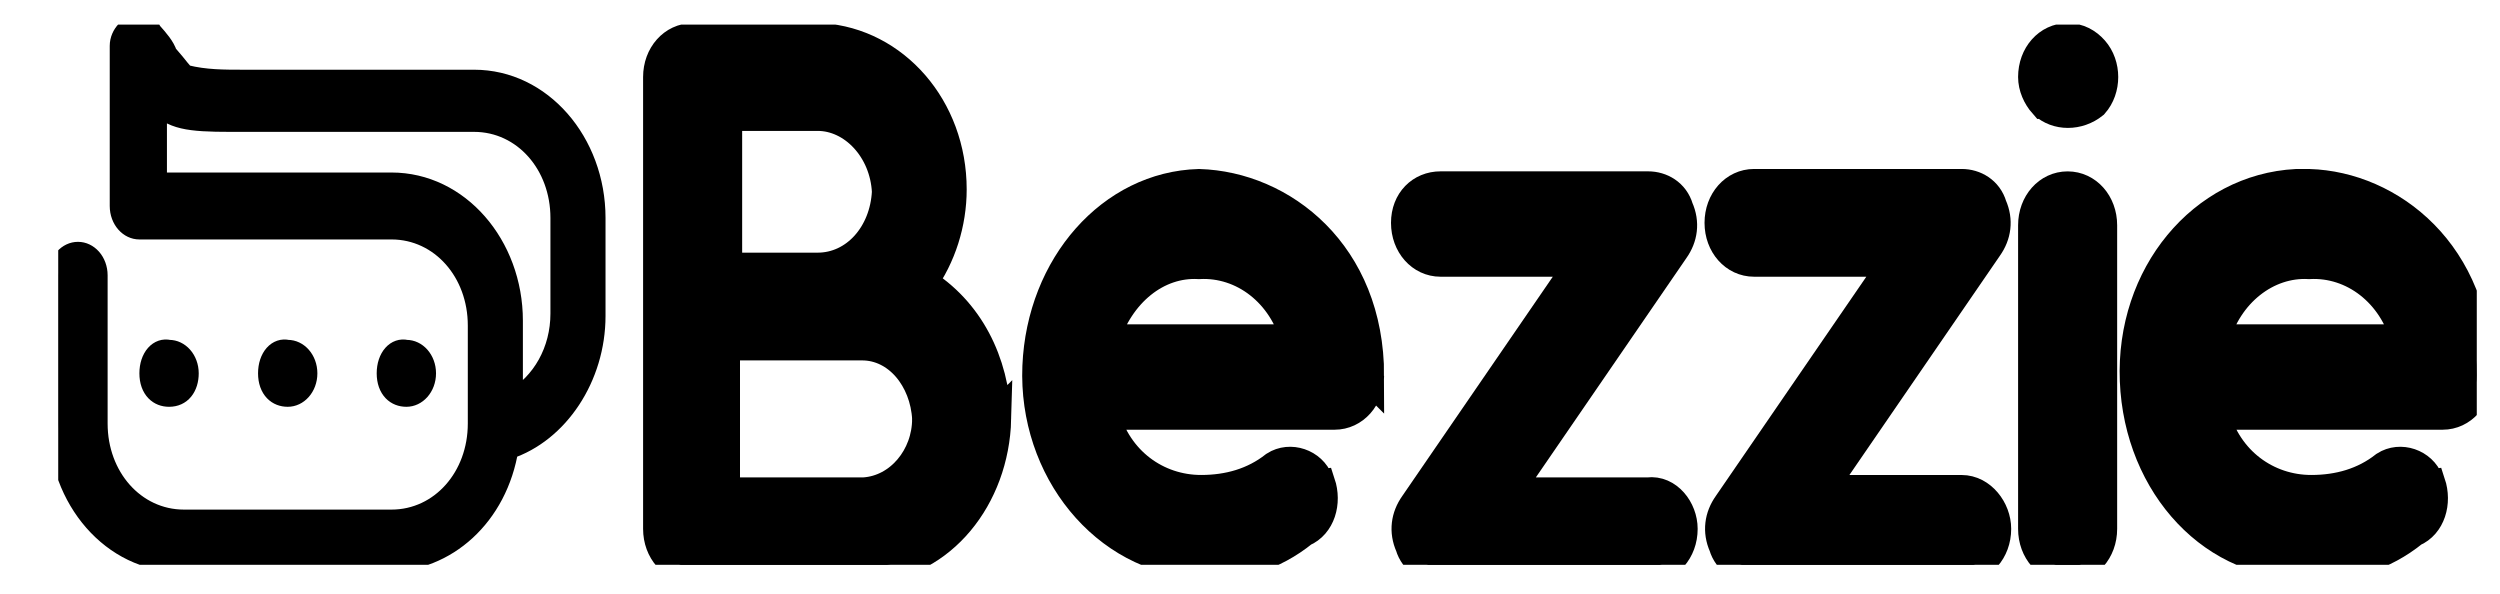 <svg width="80" height="19" xmlns="http://www.w3.org/2000/svg" xmlns:xlink="http://www.w3.org/1999/xlink">
 <style type="text/css">.st0{clip-path:url(#SVGID_1_);}
	.st1{fill:#000000;}</style>
 <g>
  <title>background</title>
  <rect x="-1" y="-1" width="82" height="21" id="canvas_background" fill="none"/>
 </g>
 <g>
  <title>Layer 1</title>
  <g stroke="null" id="svg_1">
   <g stroke="null" fill="#1e1313" id="svg_2">
    <defs stroke="null" fill="#1e1313" transform="translate(1.889,0.851) scale(0.646,0.696) translate(-1.889,-0.851) translate(2.926,1.223) scale(1.05,1.099) translate(-2.926,-1.223) ">
     <rect stroke="null" fill="#1e1313" id="SVGID_3_" x="1.9" y="0.8" width="114.1" height="22.6"/>
    </defs>
    <clipPath stroke="null" fill="#1e1313" transform="translate(1.889,0.851) scale(0.646,0.696) translate(-1.889,-0.851) translate(2.926,1.223) scale(1.05,1.099) translate(-2.926,-1.223) " id="SVGID_1_">
     <use stroke="null" fill="#1e1313" xlink:href="#SVGID_3_" id="svg_3"/>
    </clipPath>
    <g stroke="null" id="logo_1_" class="st0">
     <g stroke="null" id="Layer_1_2_">
      <g stroke="null" id="Group_306_1_">
       <g stroke="null" id="Asset_1_1_">
        <g stroke="null" id="Layer_1-2_1_">
         <path stroke="null" fill="#1e1313" id="Path_330_1_" class="st1" d="m31.859,13.405c-0.068,2.525 -1.763,4.59 -4,4.743l-5.695,0c-0.61,0 -1.085,-0.536 -1.085,-1.224l0,0l0,-14.459c0,-0.689 0.475,-1.224 1.085,-1.224l4.135,0c2.305,0.153 4.135,2.219 4.135,4.82c0,1.071 -0.339,2.142 -0.949,2.984c1.491,0.918 2.305,2.525 2.373,4.361l0,0zm-5.695,-9.716l-2.915,0l0,4.896l2.915,0c1.22,0 2.169,-1.071 2.237,-2.448c-0.068,-1.377 -1.085,-2.448 -2.237,-2.448zm3.525,9.716c-0.068,-1.301 -0.949,-2.372 -2.102,-2.372l-4.407,0l0,4.743l4.474,0c1.153,-0.077 2.034,-1.148 2.034,-2.372l0,0z"/>
         <path stroke="null" fill="#1e1313" id="Path_331_1_" class="st1" d="m43.791,12.027c0,0.689 -0.475,1.224 -1.085,1.224l0,0l-7.39,0c0.407,1.53 1.695,2.448 3.119,2.448c0.881,0 1.695,-0.23 2.373,-0.765c0.475,-0.306 1.153,-0.077 1.356,0.459c0,0 0,0.077 0.068,0.077c0.203,0.612 0,1.301 -0.542,1.53c-0.949,0.765 -2.102,1.148 -3.322,0.995c-2.983,-0.153 -5.288,-2.984 -5.152,-6.273c0.136,-3.213 2.373,-5.738 5.152,-5.814c2.644,0.077 5.424,2.219 5.424,6.12zm-8.474,-1.148l6.169,0c-0.407,-1.53 -1.695,-2.525 -3.119,-2.448c-1.356,-0.077 -2.576,0.918 -3.051,2.448l0,0z"/>
         <path stroke="null" fill="#1e1313" id="Path_332_1_" class="st1" d="m53.825,16.924c0,0.689 -0.475,1.224 -1.085,1.224l-6.644,0c-0.407,0 -0.814,-0.23 -0.949,-0.689c-0.203,-0.459 -0.136,-0.918 0.136,-1.301l5.356,-7.803l-4.542,0c-0.61,0 -1.085,-0.536 -1.085,-1.224s0.475,-1.148 1.085,-1.148l6.644,0c0.407,0 0.814,0.23 0.949,0.689c0.203,0.459 0.136,0.918 -0.136,1.301l-5.356,7.803l4.542,0c0.61,-0.077 1.085,0.536 1.085,1.148l0,0z"/>
         <path stroke="null" fill="#1e1313" id="Path_333_1_" class="st1" d="m63.858,16.924c0,0.689 -0.475,1.224 -1.085,1.224l-6.644,0c-0.407,0 -0.814,-0.23 -0.949,-0.689c-0.203,-0.459 -0.136,-0.918 0.136,-1.301l5.356,-7.803l-4.542,0c-0.61,0 -1.085,-0.536 -1.085,-1.224s0.475,-1.224 1.085,-1.224l6.644,0c0.407,0 0.814,0.23 0.949,0.689c0.203,0.459 0.136,0.918 -0.136,1.301l-5.356,7.803l4.542,0c0.61,0 1.085,0.612 1.085,1.224l0,0l0,0z"/>
         <path stroke="null" fill="#1e1313" id="Path_334_1_" class="st1" d="m65.418,3.306c-0.203,-0.23 -0.339,-0.536 -0.339,-0.842c0,-0.689 0.475,-1.224 1.085,-1.224c0.339,0 0.61,0.153 0.814,0.383c0.407,0.459 0.407,1.224 0,1.683c-0.475,0.383 -1.153,0.383 -1.559,0l0,0zm-0.339,13.618l0,-9.716c0,-0.689 0.475,-1.224 1.085,-1.224c0.61,0 1.085,0.536 1.085,1.224l0,9.716c0,0.689 -0.475,1.224 -1.085,1.224c-0.61,0 -1.085,-0.536 -1.085,-1.224l0,0z"/>
         <path stroke="null" fill="#1e1313" id="Path_335_1_" class="st1" d="m79.248,12.027c0,0.689 -0.475,1.224 -1.085,1.224l0,0l-7.322,0c0.407,1.53 1.695,2.448 3.119,2.448c0.881,0 1.695,-0.23 2.373,-0.765c0.475,-0.306 1.153,-0.077 1.356,0.459c0,0 0,0.077 0.068,0.077c0.203,0.612 0,1.301 -0.542,1.53c-0.949,0.765 -2.102,1.148 -3.322,0.995c-2.983,0.153 -5.424,-2.448 -5.559,-5.814c-0.136,-3.366 2.169,-6.12 5.152,-6.273c0.136,0 0.271,0 0.407,0c2.576,0.077 5.356,2.219 5.356,6.12zm-8.407,-1.148l6.169,0c-0.407,-1.53 -1.695,-2.525 -3.119,-2.448c-1.356,-0.077 -2.644,0.918 -3.051,2.448z"/>
        </g>
       </g>
       <g stroke="null" id="Group_305_1_" transform="matrix(-0.678,0,0,-0.765,62.151,61.175) ">
        <g stroke="null" id="Group_304_1_">
         <path stroke="null" fill="#1e1313" id="Path_371_1_" class="st1" d="m85.089,78.851c-0.2,0 -0.5,-0.1 -0.6,-0.3c-0.3,-0.3 -0.6,-0.6 -0.7,-0.9c-0.6,-0.6 -0.7,-0.8 -0.9,-0.9c-0.9,-0.2 -1.8,-0.2 -2.7,-0.2c-0.3,0 -10.9,0 -10.9,0c-3.2,0 -5.7,-2.6 -5.7,-5.7l0,-4.1c0,-2.5 1.7,-4.8 4.1,-5.5c0.5,-2.8 2.9,-4.7 5.7,-4.7l9.8,0c3.2,0 5.7,2.6 5.7,5.7l0,6.2c0,0.5 -0.4,0.9 -0.9,0.9s-0.9,-0.4 -0.9,-0.9l0,-6.2c0,-2.3 -1.8,-4.1 -4.1,-4.1l-9.8,0c-2.3,0 -4.1,1.8 -4.1,4.1l0,4.1c0,2.3 1.8,4.1 4.1,4.1l11.9,0c0.5,0 0.9,0.4 0.9,0.9l0,6.7c0,0.4 -0.4,0.8 -0.9,0.8l0,0zm-4.3,-3.9c2,0 2.8,0.1 3.5,0.8l0,-3.5l-11.1,0c-3.2,0 -5.7,-2.6 -5.7,-5.7l0,-3.4c-1.4,0.7 -2.3,2.1 -2.3,3.7l0,4c0,2.3 1.8,4.1 4.1,4.1l11.5,0z"/>
        </g>
        <path stroke="null" fill="#1e1313" id="Path_372_1_" class="st1" d="m73.389,64.351c0,-0.6 -0.4,-0.9 -0.9,-0.9s-0.9,0.4 -0.9,0.9s0.4,0.9 0.9,0.9l0,0c0.5,0.1 0.9,-0.3 0.9,-0.9z"/>
        <path stroke="null" fill="#1e1313" id="Path_373_1_" class="st1" d="m78.989,64.351c0,-0.6 -0.4,-0.9 -0.9,-0.9s-0.9,0.4 -0.9,0.9s0.4,0.9 0.9,0.9l0,0c0.5,0.1 0.9,-0.3 0.9,-0.9z"/>
        <path stroke="null" fill="#1e1313" id="Path_374_1_" class="st1" d="m84.589,64.351c0,-0.6 -0.4,-0.9 -0.9,-0.9c-0.6,0 -0.9,0.4 -0.9,0.9s0.4,0.9 0.9,0.9l0,0c0.5,0.1 0.9,-0.3 0.9,-0.9z"/>
       </g>
      </g>
     </g>
    </g>
   </g>
  </g>
  <g id="svg_4"/>
  <g id="svg_5"/>
  <g id="svg_6"/>
  <g id="svg_7"/>
  <g id="svg_8"/>
  <g id="svg_9"/>
  <g id="svg_10"/>
  <g id="svg_11"/>
  <g id="svg_12"/>
  <g id="svg_13"/>
  <g id="svg_14"/>
 </g>
</svg>